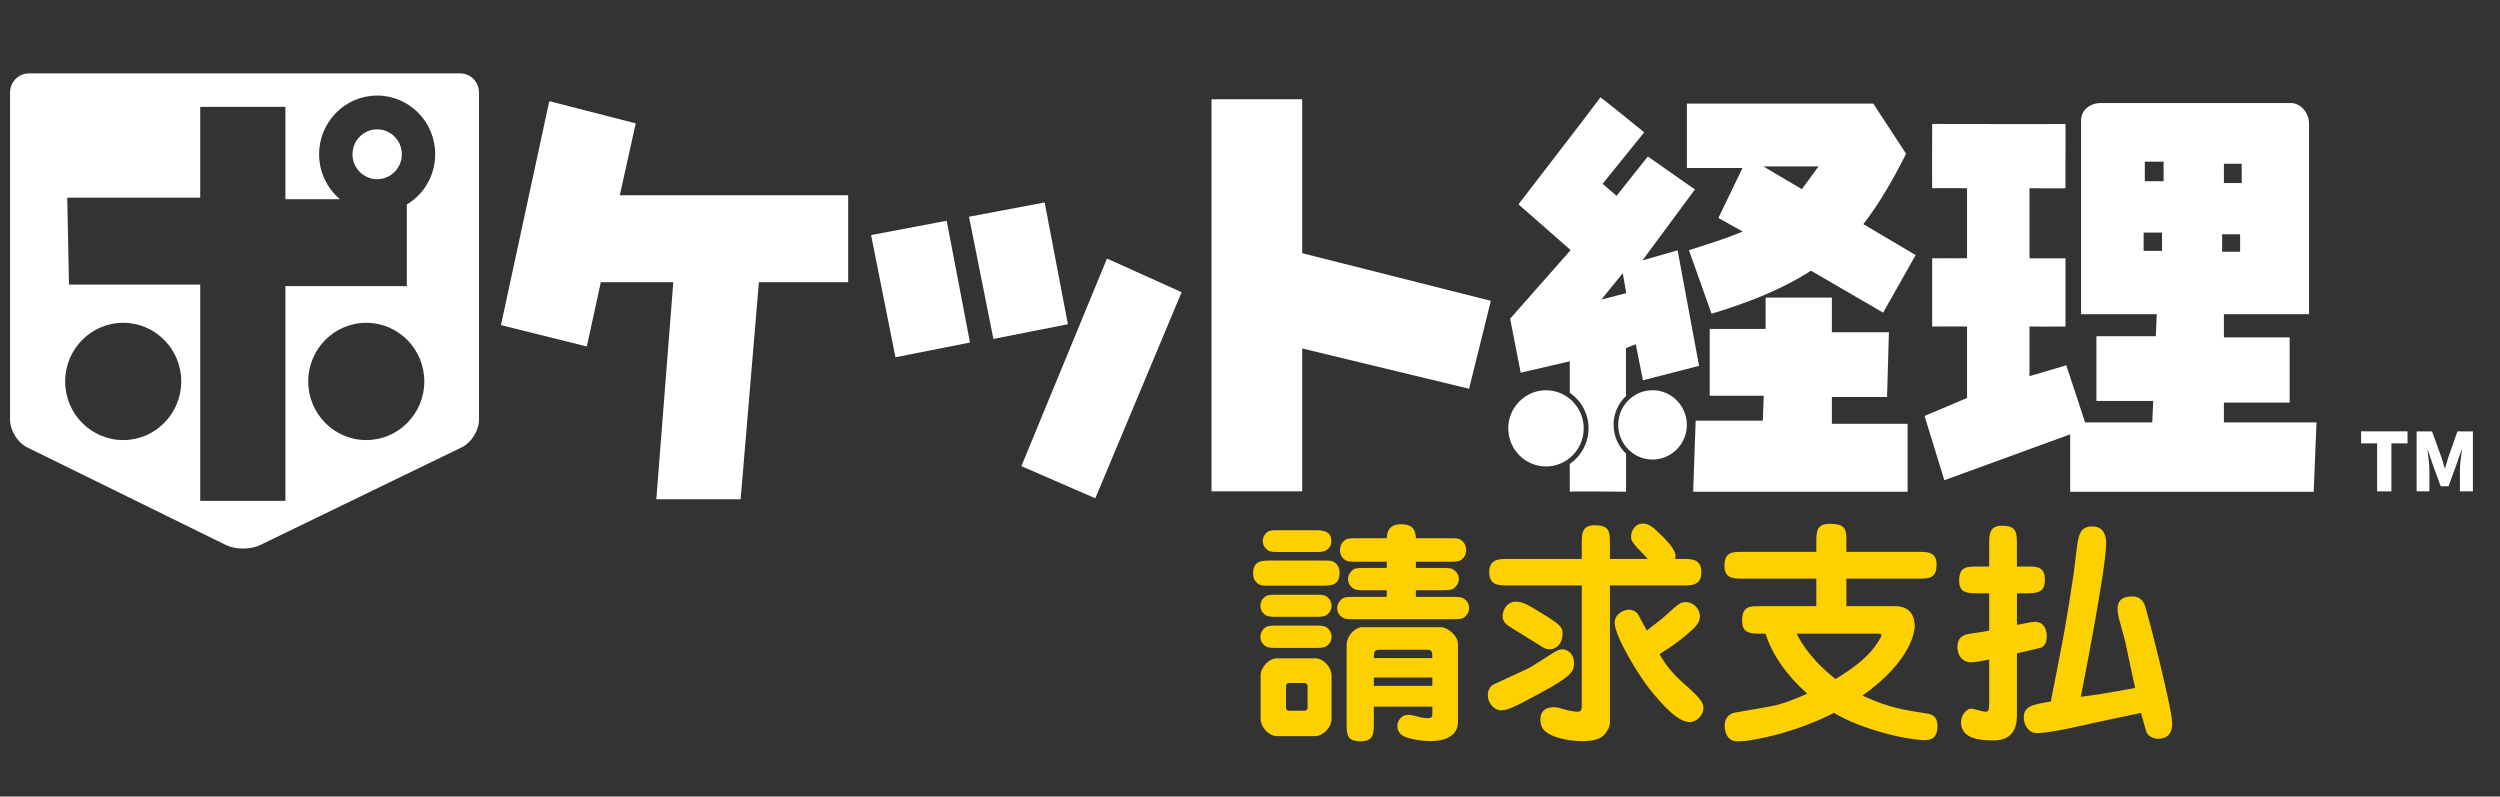 <svg width="725" height="231" viewBox="0 0 725 231" fill="none" xmlns="http://www.w3.org/2000/svg">
<rect x="0" y="0" width="725" height="231" fill="#333333" stroke="none"/>
<path d="M415.382 198.898H398.423V196.485H415.382V198.898ZM415.382 204.948V206.67C415.382 207.769 415.382 208.256 414.015 208.256C412.792 208.256 411.626 207.984 411.02 207.77C410.817 207.77 409.382 207.283 408.361 207.283C406.522 207.283 405.231 208.937 405.231 210.581C405.231 212.507 406.666 213.266 407.138 213.538C408.496 214.229 411.838 214.91 414.833 214.91C422.596 214.91 422.807 210.367 422.807 209.608V186.767C422.807 184.218 419.6 181.883 417.973 181.883H394.878C393.521 181.883 390.516 183.81 390.516 187.253V209.482C390.516 212.993 390.516 214.988 394.667 214.988C398.413 214.988 398.413 212.575 398.413 209.482V204.939H415.373L415.382 204.948ZM413.812 188.43C415.382 188.43 415.382 189.121 415.382 190.843H398.423C398.423 189.325 398.423 188.43 399.992 188.43H413.822H413.812ZM370.282 190.911C368.105 190.911 365.582 193.392 365.582 195.931V208.519C365.582 210.785 367.893 213.47 370.282 213.47H381.453C383.63 213.47 386.153 210.989 386.153 208.519V195.931C386.153 193.586 383.842 190.911 381.453 190.911H370.282ZM372.94 199.374C372.94 198.411 373.075 198.071 374.095 198.071H378.044C379.2 198.071 379.2 198.693 379.2 199.374V204.812C379.2 205.571 379.2 206.116 378.044 206.116H374.095C372.94 206.116 372.94 205.561 372.94 204.812V199.374ZM410.615 162.904H419.745C421.989 162.904 422.942 162.904 423.694 162.418C424.098 162.077 425.196 161.25 425.196 159.529C425.196 158.634 424.926 157.807 424.242 157.048C423.289 156.085 422.538 156.085 419.745 156.085H410.615C410.548 153.672 409.594 152.028 406.387 152.028C402.439 152.028 402.236 154.713 402.159 156.085H394.05C391.257 156.085 390.506 156.085 389.62 156.98C389.004 157.602 388.599 158.351 388.599 159.529C388.599 160.219 388.734 161.114 389.485 161.873C390.439 162.904 391.19 162.904 394.05 162.904H402.159V164.694H396.371C394.127 164.694 393.174 164.694 392.423 165.181C391.806 165.667 390.92 166.552 390.92 167.934C390.92 168.829 391.257 169.86 392.49 170.687C393.174 171.173 394.127 171.173 396.371 171.173H402.159V173.099H393.232C390.988 173.099 390.034 173.099 389.283 173.585C388.667 174.072 387.781 174.957 387.781 176.338C387.781 177.165 388.05 178.265 389.35 179.091C390.034 179.578 390.988 179.578 393.232 179.578H420.612C422.856 179.578 423.809 179.578 424.56 179.091C425.177 178.605 426.063 177.72 426.063 176.338C426.063 175.58 425.793 174.412 424.493 173.585C423.809 173.099 422.856 173.099 420.612 173.099H410.596V171.173H417.617C419.861 171.173 420.814 171.173 421.565 170.687C422.182 170.2 423.068 169.305 423.068 167.934C423.068 167.039 422.73 166.007 421.498 165.181C420.814 164.694 419.861 164.694 417.617 164.694H410.596V162.904H410.615ZM371.649 153.75C369.675 153.75 368.789 153.75 368.24 153.954C367.421 154.159 366.198 155.258 366.198 156.912C366.198 158.011 366.747 158.906 367.701 159.597C368.452 160.083 369.338 160.083 371.582 160.083H380.644C382.888 160.083 383.842 160.083 384.593 159.597C385.546 158.974 386.095 158.147 386.095 156.98C386.095 153.75 383.37 153.75 380.779 153.75H371.649ZM368.856 162.554C365.861 162.554 363.405 162.554 363.405 166.338C363.405 167.71 363.887 168.4 364.359 168.887C365.312 169.85 365.996 169.85 368.856 169.85H383.023C386.018 169.85 388.474 169.85 388.474 166.066C388.474 164.694 387.992 164.003 387.521 163.517C386.567 162.554 385.883 162.554 383.023 162.554H368.856ZM370.898 172.467C368.654 172.467 367.701 172.467 367.017 172.953C366.4 173.362 365.514 174.257 365.514 175.638C365.514 176.465 365.784 177.564 367.017 178.391C367.768 178.877 368.654 178.877 370.898 178.877H380.712C382.956 178.877 383.909 178.877 384.66 178.391C385.277 177.983 386.163 177.088 386.163 175.706C386.163 174.879 385.826 173.78 384.66 172.953C383.909 172.467 382.956 172.467 380.712 172.467H370.898ZM370.898 181.416C368.721 181.416 367.701 181.416 367.017 181.903C366.333 182.389 365.514 183.275 365.514 184.656C365.514 185.483 365.784 186.582 367.017 187.409C367.768 187.895 368.654 187.895 370.898 187.895H380.712C382.956 187.895 383.909 187.895 384.66 187.409C385.344 186.922 386.163 186.037 386.163 184.656C386.163 183.897 385.893 182.73 384.66 181.903C383.909 181.416 382.956 181.416 380.712 181.416H370.898Z" fill="#FDD000"/>
<path d="M477.866 162.087C477.385 161.533 474.804 158.926 474.524 158.575C473.369 157.126 473.022 156.786 473.022 155.55C473.022 153.624 474.457 151.834 476.364 151.834C478.271 151.834 479.571 153.069 481.064 154.519C482.971 156.309 485.898 159.266 485.898 161.124C485.898 161.533 485.831 161.815 485.764 162.087H487.94C490.598 162.087 493.391 162.087 493.391 165.94C493.391 169.792 490.531 169.792 487.94 169.792H466.887V209.628C466.887 210.659 466.136 212.108 465.25 213.071C464.431 213.898 463.006 214.93 458.846 214.93C454.685 214.93 450.197 213.83 448.223 212.176C447.472 211.554 446.721 210.523 446.721 208.665C446.721 205.221 449.648 205.085 450.669 205.085C451.42 205.085 452.306 205.289 453.058 205.571C455.167 206.194 456.804 206.398 457.488 206.398C458.711 206.398 458.711 205.503 458.711 204.608V169.792H437.321C434.663 169.792 431.87 169.792 431.87 165.94C431.87 162.087 434.73 162.087 437.321 162.087H458.711V157.826C458.711 154.801 458.711 152.32 462.457 152.32C466.887 152.32 466.887 154.315 466.887 157.826V162.087H477.857H477.866ZM481.815 179.568C487.131 174.821 487.266 174.617 488.903 174.617C491.147 174.617 492.987 176.611 492.987 178.742C492.987 179.841 492.505 180.872 491.417 181.971C488.422 184.928 484.877 187.477 481.266 189.676C483.173 193.188 485.764 196.009 488.21 198.139C493.593 202.818 493.998 203.986 493.998 205.435C493.998 207.361 491.956 209.423 490.049 209.423C486.505 209.423 481.805 204.054 478.743 200.269C475.545 196.417 468.255 184.646 468.255 180.59C468.255 178.041 470.913 176.806 472.338 176.806C473.494 176.806 474.313 177.292 474.929 177.973C475.064 178.177 476.701 181.212 477.587 182.856C478.271 182.302 481.67 179.695 481.815 179.549V179.568ZM449.456 188.304C448.974 188.304 448.088 188.1 447.616 187.818C438.284 182.107 437.263 181.417 436.782 181.008C435.896 180.113 435.761 179.286 435.761 178.673C435.761 176.883 437.051 174.481 439.575 174.481C441.414 174.481 442.637 175.103 446.316 177.37C452.451 181.086 453.539 181.777 453.058 184.802C452.576 187.623 450.4 188.314 449.446 188.314L449.456 188.304ZM442.368 194.219C443.658 193.664 444.274 193.256 449.995 189.608C451.497 188.645 452.172 188.304 452.99 188.304C454.83 188.304 456.467 189.754 456.467 192.293C456.467 194.832 455.648 196.145 446.384 201.164C438.756 205.289 437.119 205.98 435.279 205.98C433.44 205.98 431.466 204.054 431.466 201.573C431.466 200.192 432.149 198.888 433.305 198.411L442.368 194.219Z" fill="#FDD000"/>
<path d="M544.848 183.761C545.329 183.761 545.599 183.898 545.599 184.248C545.599 184.452 545.532 184.656 545.464 184.734C542.604 190.104 537.769 193.606 532.318 196.914C529.188 194.433 524.344 190.24 521.012 183.771H544.858L544.848 183.761ZM503.022 206.671C502.001 206.875 500.161 207.77 500.161 210.387C500.161 212.041 500.71 214.998 503.908 214.998C508.742 214.998 521.282 212.177 531.837 206.739C540.216 211.758 553.361 214.648 558.331 214.648C560.305 214.648 561.875 213.753 561.875 210.523C561.875 207.838 560.373 207.147 558.947 206.943C552.206 205.912 547.573 205.221 540.148 201.719C554.517 191.466 555.268 182.866 555.268 181.563C555.268 180.736 555.268 175.785 549.615 175.785H535.448V167.808H556.154C559.419 167.808 561.605 167.808 561.605 163.683C561.605 160.035 559.015 160.035 556.154 160.035H535.448V157.418C535.448 153.566 535.448 151.912 530.614 151.912C526.733 151.912 526.733 154.247 526.733 157.418V160.035H505.545C502.28 160.035 500.094 160.035 500.094 164.16C500.094 167.808 502.752 167.808 505.545 167.808H526.733V175.785H510.659C507.317 175.785 505.208 175.785 505.208 180.045C505.208 183.761 507.799 183.761 510.659 183.761H512.017C513.789 189.608 518.007 195.737 524.074 201.165C522.235 201.992 517.4 204.19 513.24 204.881L503.022 206.671Z" fill="#FDD000"/>
<path d="M587.984 164.286C590.44 164.286 593.021 164.218 593.021 168.07C593.021 171.3 591.586 172.059 587.984 172.059H584.921V181.213C586.626 180.872 589.554 180.318 590.026 180.318C593.435 180.318 593.57 183.762 593.57 184.511C593.57 186.028 593.165 187.264 591.932 187.818C591.316 188.022 586.01 189.19 584.912 189.472V207.566C584.912 214.726 579.663 214.726 577.891 214.726C575.714 214.726 572.372 214.521 570.6 213.208C569.31 212.313 568.693 210.941 568.693 209.56C568.693 207.43 570.196 205.504 571.689 205.504C572.305 205.504 575.098 206.399 575.637 206.399C576.658 206.399 576.86 206.194 576.86 203.714V191.262C575.637 191.534 572.777 192.089 571.612 192.089C569.84 192.089 567.663 190.853 567.663 187.614C567.663 184.17 570.321 183.898 571.891 183.693C573.595 183.489 575.772 183.071 576.86 182.867V172.069H573.663C570.735 172.069 568.144 172.069 568.144 168.421C568.144 164.296 570.321 164.296 573.663 164.296H576.86V157.963C576.86 155.006 576.86 152.457 580.607 152.457C584.902 152.457 584.902 154.519 584.902 157.963V164.296H587.965L587.984 164.286ZM619.187 199.511C618.706 197.449 616.731 188.022 616.327 186.096C616.057 185.065 614.757 180.318 614.487 179.355C614.285 178.46 614.083 177.497 614.083 176.67C614.083 174.539 615.104 172.954 618.234 172.954C621.364 172.954 621.913 175.298 622.25 176.261C623.136 179.219 629.945 205.572 629.945 209.842C629.945 214.113 626.815 214.249 625.717 214.249C624.696 214.249 623.126 213.626 622.52 212.459C622.385 212.187 621.085 207.508 620.882 206.749C618.638 207.235 608.622 209.297 606.581 209.774C606.032 209.91 594.928 212.595 590.709 212.595C588.186 212.595 586.896 210.183 586.896 208.052C586.896 204.823 589.284 204.336 594.725 203.441C598.741 183.217 599.155 180.94 601.265 166.971C601.669 164.354 602.083 160.093 602.488 157.409C602.892 155.21 603.306 152.661 606.706 152.661C610.789 152.661 610.789 156.582 610.789 157.545C610.789 164.909 603.769 200.348 603.431 202.06C607.447 201.573 610.173 201.165 619.168 199.511H619.187Z" fill="#FDD000"/>
<path d="M342.661 84.751L317.64 144.51L296.202 135.18L321.03 74.974L342.661 84.741V84.751ZM274.543 64.02L281.294 99.333L259.682 103.603L252.614 68.165L274.533 64.02H274.543ZM302.944 58.709L309.695 94.022L288.083 98.292L281.015 62.853L302.934 58.709H302.944Z" fill="white"/>
<path d="M8.379 21.285C5.374 21.285 2.918 23.766 2.918 26.801V121.785C2.918 124.82 5.124 128.39 7.83 129.713L65.547 158.07C68.243 159.393 72.673 159.412 75.38 158.099L133.982 129.684C136.689 128.37 138.904 124.82 138.904 121.785V26.801C138.904 23.766 136.448 21.285 133.443 21.285H8.379ZM35.73 127.621C26.436 127.621 18.895 120.004 18.895 110.617C18.895 101.229 26.436 93.612 35.73 93.612C45.024 93.612 52.564 101.229 52.564 110.617C52.564 120.004 45.024 127.621 35.73 127.621ZM106.217 127.621C96.924 127.621 89.383 120.004 89.383 110.617C89.383 101.229 96.924 93.612 106.217 93.612C115.511 93.612 123.052 101.229 123.052 110.617C123.052 120.004 115.511 127.621 106.217 127.621ZM117.976 59.322V82.98H82.766V145.258H58.064V82.532H20.003L19.502 57.327H58.064V30.984H82.766V57.765H98.58C94.891 54.642 92.541 49.963 92.541 44.72C92.541 35.332 100.082 27.715 109.376 27.715C118.67 27.715 126.21 35.332 126.21 44.72C126.21 50.926 122.907 56.345 117.986 59.312L117.976 59.322Z" fill="white"/>
<path d="M109.376 37.512C105.427 37.512 102.22 40.751 102.22 44.74C102.22 48.728 105.427 51.968 109.376 51.968C113.325 51.968 116.532 48.728 116.532 44.74C116.532 40.751 113.325 37.512 109.376 37.512Z" fill="white"/>
<path d="M184.361 35.789L179.738 56.636H245.968V81.842H220.081L214.784 144.791H190.332L195.253 81.842H174.239L170.175 100.48L145.279 94.284L159.292 29.34L184.37 35.78L184.361 35.789Z" fill="white"/>
<path d="M377.639 73.427V28.795H351.338V142.495H377.639V101.054L426.034 112.737L432.342 87.24L377.639 73.427Z" fill="white"/>
<path d="M498.341 63.212C499.141 63.66 505.381 67.152 505.381 67.152L504.303 67.59C502.126 68.475 499.738 69.341 497.214 70.168L489.789 72.561C489.789 72.561 496.02 90.052 496.348 90.976C501.847 89.332 507.019 87.503 511.718 85.528C516.543 83.495 520.983 81.19 524.912 78.68L525.182 78.505L546.11 90.665L555.538 73.972L540.36 64.993L540.765 64.477C542.729 61.919 544.742 58.932 546.745 55.605C548.71 52.346 550.732 48.63 552.764 44.593C552.418 44.058 543.557 30.507 543.249 30.04H489.202V48.718H505.323C505.323 48.718 498.775 62.298 498.341 63.193V63.212ZM527.378 48.251L522.534 54.866L522.119 54.623L511.352 48.251H527.387H527.378Z" fill="white"/>
<path d="M531.24 115.131H547.246C547.275 114.129 547.756 97.416 547.785 96.356H531.24V86.297H512.036V95.392H495.818V114.771H511.487L511.217 121.998H491.744C491.744 122.105 491.06 141.513 491.022 142.602C492.12 142.602 552.119 142.602 553.198 142.602V122.903H531.24V115.131Z" fill="white"/>
<path d="M437.398 124.227C437.398 118.137 442.31 113.176 448.339 113.176C454.367 113.176 459.279 118.137 459.279 124.227C459.279 130.316 454.367 135.278 448.339 135.278C442.31 135.278 437.398 130.316 437.398 124.227Z" fill="white"/>
<path d="M467.918 123.214C467.918 119.926 469.314 116.959 471.529 114.868V100.957L474.37 99.828C474.37 99.828 476.268 109.323 476.451 110.286C477.423 110.033 491.735 106.346 492.726 106.093C492.534 105.052 486.698 73.65 486.505 72.6C485.542 72.872 476.316 75.508 476.316 75.508L491.523 54.944L477.876 45.381L468.794 56.792L464.749 53.309L476.817 38.377C476.817 38.377 464.942 28.697 464.114 28.24C463.555 29.174 440.355 59.253 440.355 59.253L455.485 72.532L437.937 92.416L441 108.078L455.234 104.78C455.234 104.78 455.234 108.652 455.234 113.905C458.518 116.142 460.675 119.926 460.675 124.216C460.675 128.506 458.509 132.3 455.224 134.538C455.224 139.032 455.225 142.31 455.244 142.602C456.294 142.427 471.558 142.602 471.558 142.602V131.551C469.343 129.469 467.947 126.502 467.947 123.214H467.918ZM465.433 85.596L470.595 79.224L471.626 85.003L464.403 86.871L465.443 85.587L465.433 85.596Z" fill="white"/>
<path d="M469.285 123.215C469.285 117.68 473.744 113.166 479.234 113.166C484.723 113.166 489.182 117.67 489.182 123.215C489.182 128.76 484.723 133.264 479.234 133.264C473.744 133.264 469.285 128.76 469.285 123.215Z" fill="white"/>
<path d="M644.93 122.485V116.746H663.999V97.854H644.93V91.122C644.93 91.122 668.583 91.093 669.623 91.122C669.643 90.256 669.623 35.887 669.623 35.887C669.623 32.852 667.322 29.885 664.346 29.885H609.162C606.186 29.885 603.508 31.879 603.508 34.914V91.122H625.466L625.187 97.494H607.958V116.269H624.436L624.157 122.495H604.674C604.674 122.495 599.56 106.901 599.223 105.928C598.317 106.249 588.552 109.07 588.552 109.07V94.692C588.552 94.692 598.057 94.751 598.992 94.692C598.943 93.681 599.04 75.947 598.992 74.906C598.029 74.954 588.552 74.906 588.552 74.906V54.584C588.552 54.584 598.048 54.672 598.992 54.584C598.924 53.582 599.059 36.986 598.992 35.945C597.942 36.023 560.334 35.945 560.334 35.945C560.334 35.945 560.267 53.533 560.334 54.584C561.307 54.506 570.446 54.584 570.446 54.584V74.906C570.446 74.906 561.297 74.857 560.334 74.906C560.382 75.937 560.286 93.642 560.334 94.692C561.316 94.634 570.446 94.692 570.446 94.692V115.413L558.119 120.627L563.859 139.266L600.35 125.958V142.622C600.35 142.622 669.931 142.603 670.972 142.622C671.01 141.62 671.742 123.555 671.781 122.505C670.711 122.475 644.921 122.505 644.921 122.505L644.93 122.485ZM650.092 53.096H644.93V47.492H650.092V53.096ZM626.988 72.746H621.653V67.454H626.988V72.746ZM627.45 52.551H621.999V46.889H627.45V52.551ZM644.42 72.435V67.941H649.64V72.999H644.42V72.435Z" fill="white"/>
<path d="M689.366 128.574H684.724V125.092H698.179V128.574H693.508V142.495H689.366V128.574Z" fill="white"/>
<path d="M700.827 125.102H705.286L708.011 132.621C708.358 133.623 708.637 134.723 708.955 135.773H709.071C709.417 134.723 709.697 133.623 710.015 132.621L712.653 125.102H717.141V142.495H713.376V136.542C713.376 134.81 713.703 132.222 713.934 130.52H713.819L712.384 134.674L710.072 141.026H707.809L705.479 134.674L704.092 130.52H703.995C704.207 132.222 704.525 134.82 704.525 136.542V142.495H700.827V125.102Z" fill="white"/>
</svg>
